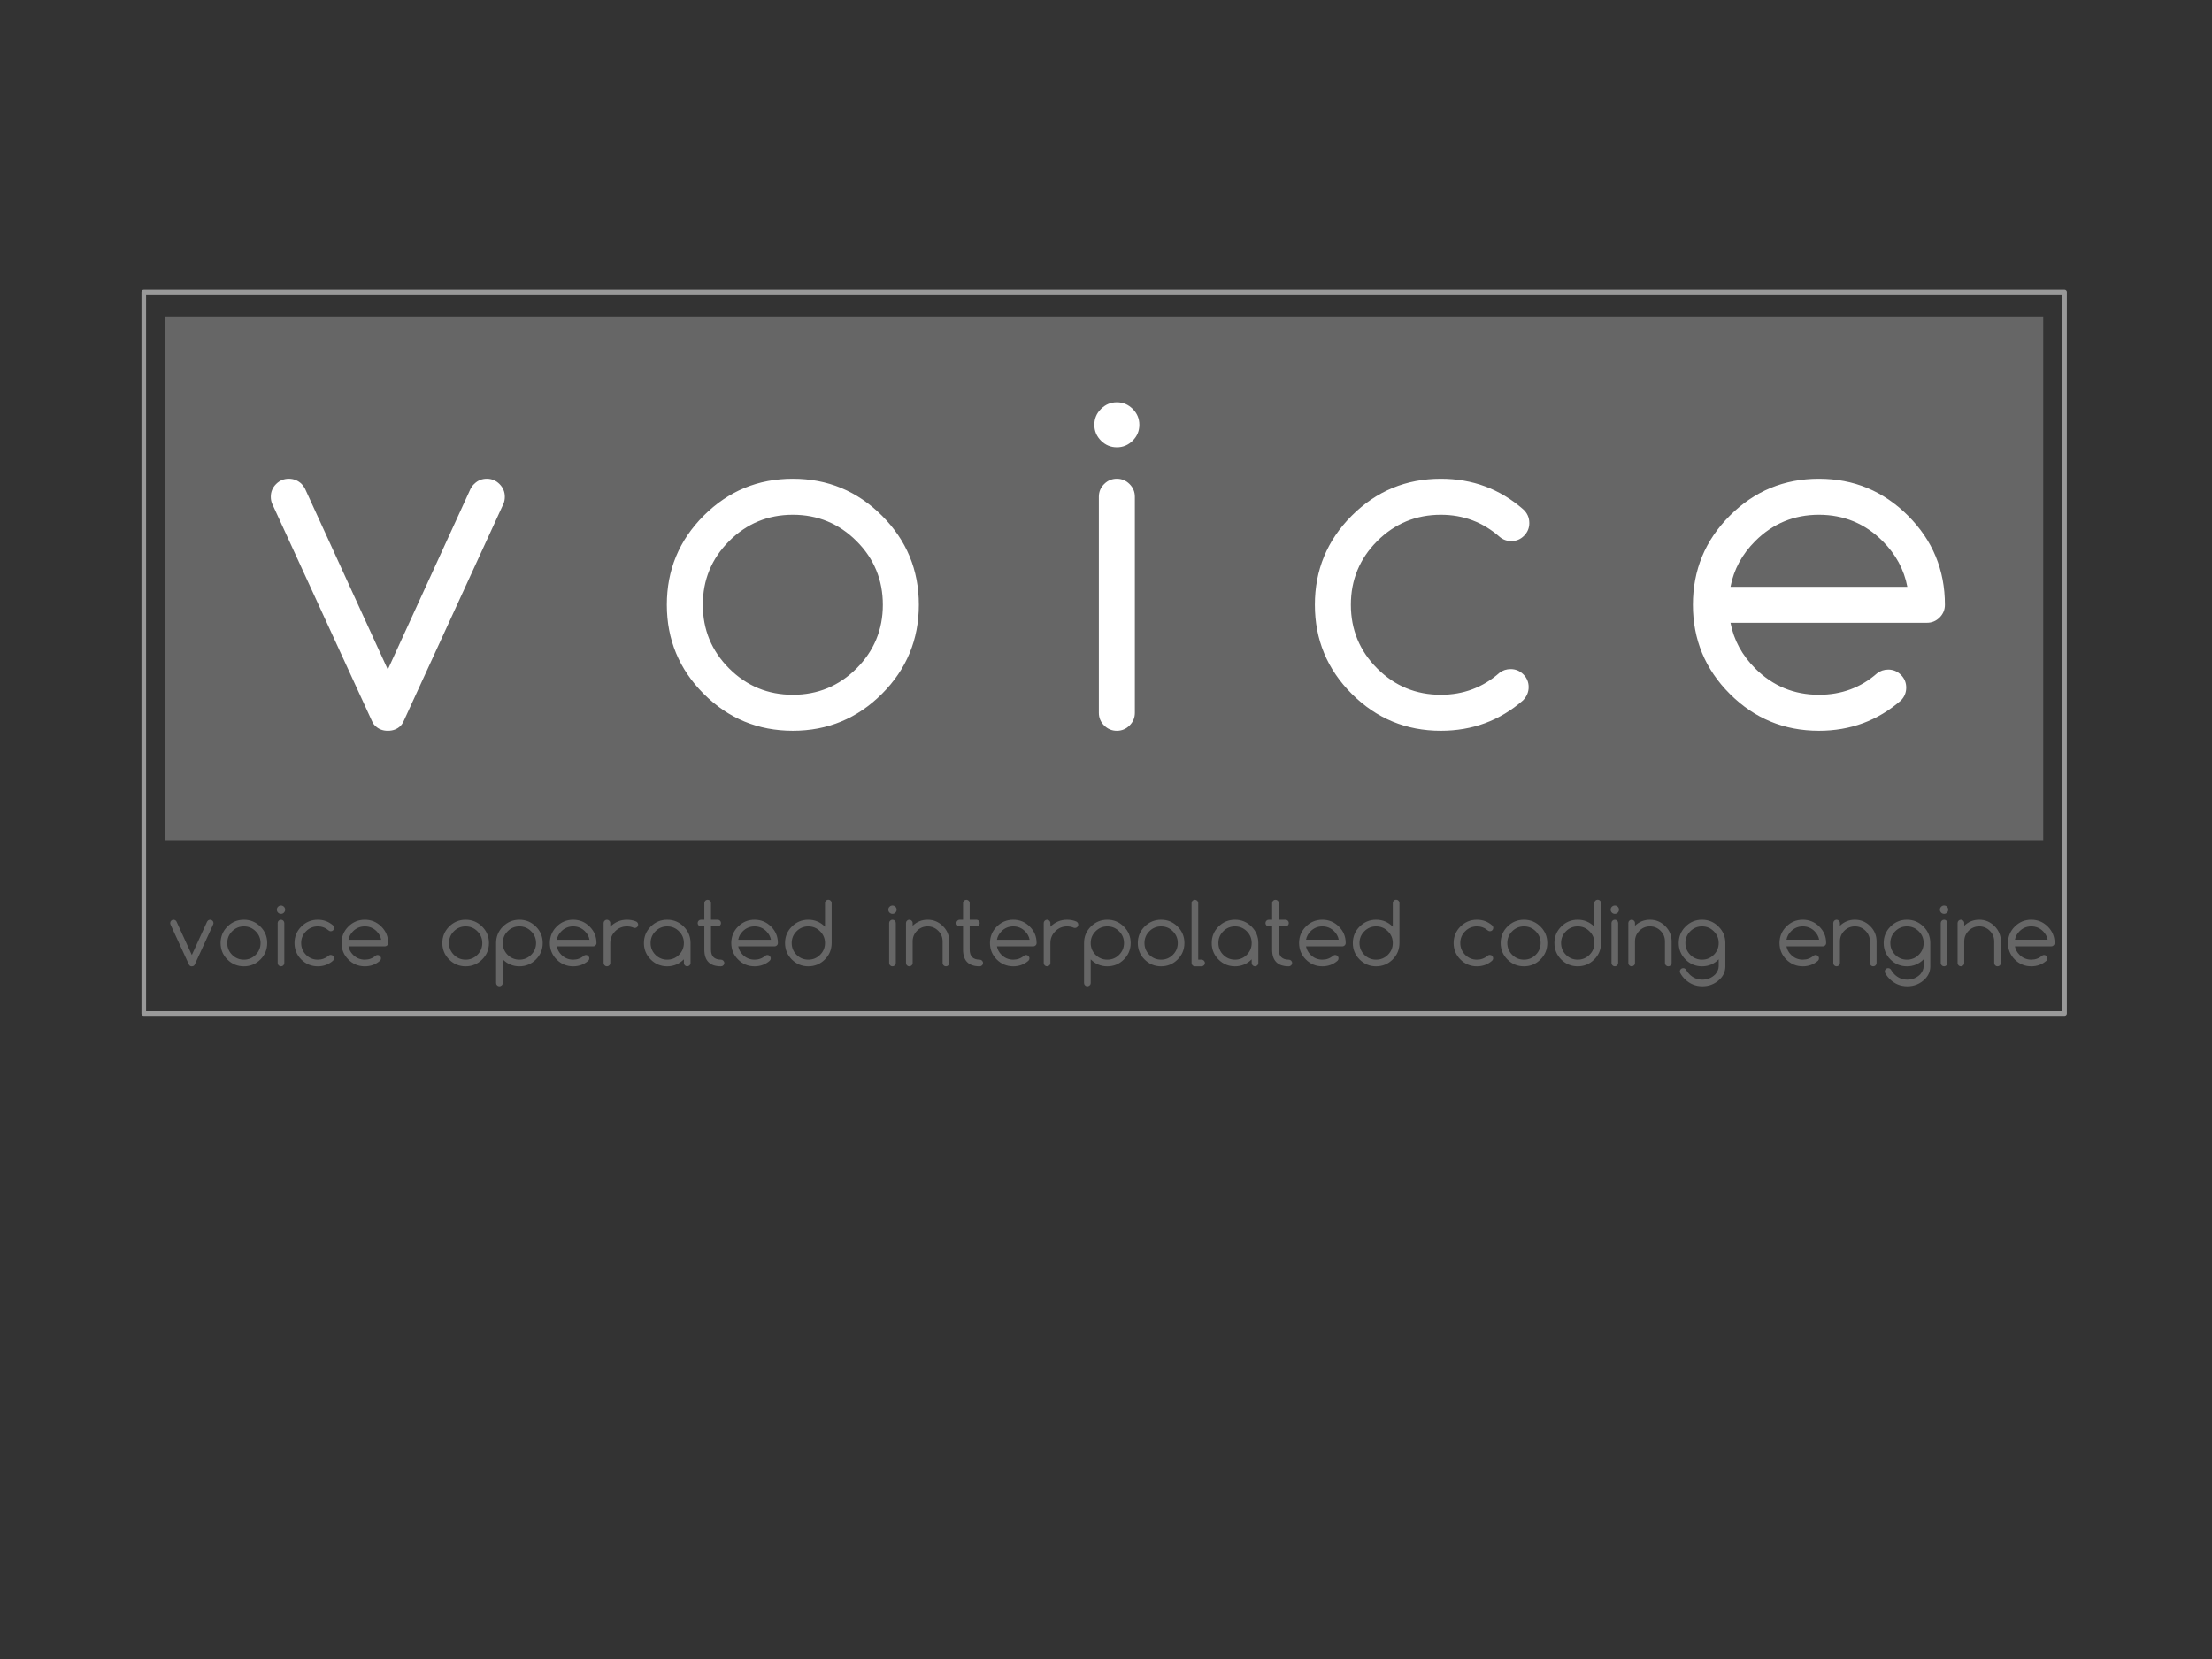 <?xml version="1.0" standalone="yes"?>

<svg version="1.1" viewBox="0.0 0.0 960.0 720.0" fill="none" stroke="none" stroke-linecap="square" stroke-miterlimit="10" xmlns="http://www.w3.org/2000/svg" xmlns:xlink="http://www.w3.org/1999/xlink"><rect x="0.0" y="0.0" width="960.0" height="720.0" fill="#333333" stroke="none"/><clipPath id="p.0"><path d="m0 0l960.0 0l0 720.0l-960.0 0l0 -720.0z" clip-rule="nonzero"></path></clipPath><g clip-path="url(#p.0)"><path fill="#000000" fill-opacity="0.0" d="m0 0l960.0 0l0 720.0l-960.0 0z" fill-rule="nonzero"></path><path fill="#666666" d="m71.634 137.396l815.118 0l0 227.213l-815.118 0z" fill-rule="nonzero"></path><path fill="#000000" fill-opacity="0.0" d="m0.807 105.029l960 0l0 48.0l-960 0z" fill-rule="nonzero"></path><path fill="#ffffff" d="m173.87 314.998q-2.141 2.156 -5.562 2.156q-3.422 0 -5.562 -2.25q-0.688 -0.578 -1.266 -1.859l-43.359 -94.422q-0.594 -1.375 -0.594 -3.031q0 -3.219 2.297 -5.516q2.297 -2.297 5.516 -2.297q3.219 0 5.562 2.25q0.781 0.781 1.469 2.047l35.938 78.516l35.938 -78.516q0.688 -1.266 1.562 -2.047q2.25 -2.25 5.469 -2.25q3.219 0 5.516 2.297q2.297 2.297 2.297 5.516q0 1.656 -0.578 3.031l-43.359 94.422q-0.594 1.281 -1.281 1.953zm224.906 -52.531q0 22.656 -16.016 38.672q-16.016 16.016 -38.672 16.016q-22.656 0 -38.672 -16.016q-16.016 -16.016 -16.016 -38.672q0 -22.656 16.016 -38.672q16.016 -16.016 38.672 -16.016q22.656 0 38.672 16.016q16.016 16.016 16.016 38.672zm-54.688 -39.062q-16.203 0 -27.641 11.422q-11.422 11.422 -11.422 27.641q0 16.203 11.422 27.641q11.438 11.422 27.641 11.422q16.219 0 27.641 -11.422q11.422 -11.438 11.422 -27.641q0 -16.219 -11.422 -27.641q-11.422 -11.422 -27.641 -11.422zm150.391 -39.062q0 4.0 -2.891 6.891q-2.875 2.875 -6.875 2.875q-4.0 0 -6.891 -2.875q-2.875 -2.891 -2.875 -6.891q0 -4.0 2.875 -6.875q2.891 -2.891 6.891 -2.891q4.0 0 6.875 2.891q2.891 2.875 2.891 6.875zm-17.578 31.25q0 -3.219 2.297 -5.516q2.297 -2.297 5.516 -2.297q3.219 0 5.516 2.297q2.297 2.297 2.297 5.516l0 93.75q0 3.219 -2.297 5.516q-2.297 2.297 -5.516 2.297q-3.219 0 -5.516 -2.297q-2.297 -2.297 -2.297 -5.516l0 -93.75zm178.719 74.797q3.219 0 5.516 2.297q2.297 2.297 2.297 5.516q0 3.234 -2.453 5.766q-15.125 13.188 -35.641 13.188q-22.656 0 -38.672 -16.016q-16.016 -16.016 -16.016 -38.672q0 -22.656 16.016 -38.672q16.016 -16.016 38.672 -16.016q20.516 0 35.641 13.188q2.734 2.438 2.734 6.047q0 3.219 -2.297 5.516q-2.281 2.297 -5.516 2.297q-2.828 0 -4.969 -1.75q-10.938 -9.672 -25.594 -9.672q-16.203 0 -27.641 11.422q-11.422 11.422 -11.422 27.641q0 16.203 11.422 27.641q11.438 11.422 27.641 11.422q14.656 0 25.484 -9.578q2.062 -1.562 4.797 -1.562zm172.156 -35.734q-2.141 -11.234 -10.734 -19.828q-11.422 -11.422 -27.641 -11.422q-16.203 0 -27.641 11.422q-8.594 8.594 -10.734 19.828l76.75 0zm-8.297 35.938q3.219 0 5.516 2.297q2.297 2.297 2.297 5.516q0 3.219 -2.25 5.562q-15.125 13.188 -35.641 13.188q-22.656 0 -38.672 -16.016q-16.016 -16.016 -16.016 -38.672q0 -22.656 16.016 -38.672q16.016 -16.016 38.672 -16.016q22.656 0 38.672 16.016q16.016 16.016 16.016 38.672q0 3.219 -2.297 5.516q-2.297 2.297 -5.516 2.297l-85.25 0q2.141 11.234 10.734 19.828q11.438 11.422 27.641 11.422q14.656 0 25.203 -9.281q2.141 -1.656 4.875 -1.656z" fill-rule="nonzero"></path><path fill="#000000" fill-opacity="0.0" d="m-0.807 372.478l960.0 0l0 48.0l-960.0 0z" fill-rule="nonzero"></path><path fill="#666666" d="m84.287 418.993q-0.406 0.391 -1.031 0.391q-0.641 0 -1.031 -0.422q-0.125 -0.109 -0.234 -0.344l-8.031 -17.469q-0.094 -0.25 -0.094 -0.562q0 -0.594 0.422 -1.016q0.422 -0.422 1.016 -0.422q0.594 0 1.031 0.422q0.141 0.141 0.266 0.375l6.656 14.516l6.641 -14.516q0.125 -0.234 0.297 -0.375q0.406 -0.422 1.016 -0.422q0.594 0 1.016 0.422q0.422 0.422 0.422 1.016q0 0.312 -0.109 0.562l-8.016 17.469q-0.109 0.234 -0.234 0.375zm31.684 -9.734q0 4.203 -2.969 7.172q-2.969 2.953 -7.156 2.953q-4.188 0 -7.156 -2.953q-2.953 -2.969 -2.953 -7.172q0 -4.188 2.953 -7.141q2.969 -2.969 7.156 -2.969q4.188 0 7.156 2.969q2.969 2.953 2.969 7.141zm-10.125 -7.219q-3.0 0 -5.109 2.125q-2.109 2.109 -2.109 5.094q0 3.0 2.109 5.125q2.109 2.109 5.109 2.109q3.0 0 5.109 -2.109q2.125 -2.125 2.125 -5.125q0 -2.984 -2.125 -5.094q-2.109 -2.125 -5.109 -2.125zm17.908 -7.234q0 0.75 -0.531 1.281q-0.531 0.531 -1.266 0.531q-0.75 0 -1.281 -0.531q-0.531 -0.531 -0.531 -1.281q0 -0.734 0.531 -1.266q0.531 -0.531 1.281 -0.531q0.734 0 1.266 0.531q0.531 0.531 0.531 1.266zm-3.25 5.781q0 -0.594 0.422 -1.016q0.422 -0.422 1.031 -0.422q0.594 0 1.016 0.422q0.422 0.422 0.422 1.016l0 17.344q0 0.609 -0.422 1.031q-0.422 0.422 -1.016 0.422q-0.609 0 -1.031 -0.422q-0.422 -0.422 -0.422 -1.031l0 -17.344zm23.014 13.844q0.609 0 1.031 0.438q0.422 0.422 0.422 1.016q0 0.594 -0.453 1.062q-2.797 2.438 -6.594 2.438q-4.188 0 -7.156 -2.953q-2.953 -2.969 -2.953 -7.172q0 -4.188 2.953 -7.141q2.969 -2.969 7.156 -2.969q3.797 0 6.594 2.438q0.5 0.453 0.5 1.125q0 0.594 -0.422 1.016q-0.422 0.422 -1.016 0.422q-0.531 0 -0.922 -0.328q-2.031 -1.781 -4.734 -1.781q-3.0 0 -5.109 2.125q-2.109 2.109 -2.109 5.094q0 3.0 2.109 5.125q2.109 2.109 5.109 2.109q2.703 0 4.719 -1.766q0.375 -0.297 0.875 -0.297zm21.914 -6.609q-0.391 -2.078 -1.984 -3.672q-2.109 -2.109 -5.109 -2.109q-3.0 0 -5.109 2.109q-1.594 1.594 -1.984 3.672l14.188 0zm-1.531 6.641q0.594 0 1.016 0.438q0.438 0.422 0.438 1.016q0 0.594 -0.422 1.031q-2.797 2.438 -6.594 2.438q-4.188 0 -7.156 -2.953q-2.953 -2.969 -2.953 -7.172q0 -4.188 2.953 -7.141q2.969 -2.969 7.156 -2.969q4.188 0 7.156 2.969q2.969 2.953 2.969 7.141q0 0.609 -0.438 1.031q-0.422 0.422 -1.016 0.422l-15.766 0q0.391 2.078 1.984 3.672q2.109 2.109 5.109 2.109q2.703 0 4.656 -1.719q0.406 -0.312 0.906 -0.312zm48.306 -5.203q0 4.203 -2.969 7.172q-2.969 2.953 -7.156 2.953q-4.188 0 -7.156 -2.953q-2.953 -2.969 -2.953 -7.172q0 -4.188 2.953 -7.141q2.969 -2.969 7.156 -2.969q4.188 0 7.156 2.969q2.969 2.953 2.969 7.141zm-10.125 -7.219q-3.0 0 -5.109 2.125q-2.109 2.109 -2.109 5.094q0 3.0 2.109 5.125q2.109 2.109 5.109 2.109q3.0 0 5.109 -2.109q2.125 -2.125 2.125 -5.125q0 -2.984 -2.125 -5.094q-2.109 -2.125 -5.109 -2.125zm16.111 7.219q0 3.0 2.109 5.125q2.109 2.109 5.109 2.109q3.0 0 5.109 -2.109q2.125 -2.125 2.125 -5.125q0 -2.984 -2.125 -5.094q-2.109 -2.125 -5.109 -2.125q-3.0 0 -5.109 2.125q-2.109 2.109 -2.109 5.094zm0 17.359q0 0.594 -0.438 1.016q-0.422 0.422 -1.016 0.422q-0.594 0 -1.016 -0.422q-0.422 -0.422 -0.422 -1.016l0 -17.359q0 -4.188 2.953 -7.141q2.969 -2.969 7.156 -2.969q4.188 0 7.156 2.969q2.969 2.953 2.969 7.141q0 4.203 -2.969 7.172q-2.969 2.953 -7.156 2.953q-4.188 0 -7.156 -2.969q-0.031 -0.031 -0.062 -0.062l0 10.266zm37.643 -18.797q-0.391 -2.078 -1.984 -3.672q-2.109 -2.109 -5.109 -2.109q-3.0 0 -5.109 2.109q-1.594 1.594 -1.984 3.672l14.188 0zm-1.531 6.641q0.594 0 1.016 0.438q0.438 0.422 0.438 1.016q0 0.594 -0.422 1.031q-2.797 2.438 -6.594 2.438q-4.188 0 -7.156 -2.953q-2.953 -2.969 -2.953 -7.172q0 -4.188 2.953 -7.141q2.969 -2.969 7.156 -2.969q4.188 0 7.156 2.969q2.969 2.953 2.969 7.141q0 0.609 -0.438 1.031q-0.422 0.422 -1.016 0.422l-15.766 0q0.391 2.078 1.984 3.672q2.109 2.109 5.109 2.109q2.703 0 4.656 -1.719q0.406 -0.312 0.906 -0.312zm7.658 -13.875q0 -0.594 0.422 -1.016q0.422 -0.422 1.016 -0.422q0.594 0 1.016 0.422q0.438 0.422 0.438 1.016l0 1.594q3.031 -3.031 7.219 -3.031q2.109 0 3.891 0.719q0.312 0.125 0.594 0.391q0.406 0.422 0.406 1.016q0 0.609 -0.422 1.031q-0.422 0.422 -1.016 0.422q-0.344 0 -0.641 -0.141q-1.281 -0.547 -2.812 -0.547q-3.0 0 -5.109 2.125q-2.109 2.109 -2.109 5.094l0 8.672q0 0.609 -0.438 1.031q-0.422 0.422 -1.016 0.422q-0.594 0 -1.016 -0.422q-0.422 -0.422 -0.422 -1.031l0 -17.344zm27.607 1.453q-3.0 0 -5.109 2.125q-2.109 2.109 -2.109 5.094q0 3.0 2.109 5.125q2.109 2.109 5.109 2.109q3.0 0 5.109 -2.109q2.125 -2.125 2.125 -5.125q0 -2.984 -2.125 -5.094q-2.109 -2.125 -5.109 -2.125zm7.234 14.312q-3.047 3.031 -7.234 3.031q-4.188 0 -7.156 -2.953q-2.953 -2.969 -2.953 -7.172q0 -4.188 2.953 -7.141q2.969 -2.969 7.156 -2.969q4.188 0 7.156 2.969q2.969 2.953 2.969 7.141l0 8.672q0 0.609 -0.438 1.031q-0.422 0.422 -1.016 0.422q-0.594 0 -1.016 -0.422q-0.422 -0.422 -0.422 -1.031l0 -1.578zm16.096 0.141q0.594 0 1.016 0.422q0.438 0.422 0.438 1.016q0 0.609 -0.438 1.031q-0.422 0.422 -1.016 0.422q-7.219 0 -7.219 -7.234l0 -10.109l-1.453 0q-0.594 0 -1.016 -0.422q-0.422 -0.422 -0.422 -1.031q0 -0.594 0.422 -1.016q0.422 -0.422 1.016 -0.422l1.453 0l0 -7.234q0 -0.594 0.422 -1.016q0.422 -0.422 1.016 -0.422q0.594 0 1.016 0.422q0.438 0.422 0.438 1.016l0 7.234l2.906 0q0.594 0 1.016 0.422q0.422 0.422 0.422 1.016q0 0.609 -0.422 1.031q-0.422 0.422 -1.016 0.422l-2.906 0l0 10.109q0 4.344 4.328 4.344zm21.675 -8.672q-0.391 -2.078 -1.984 -3.672q-2.109 -2.109 -5.109 -2.109q-3.0 0 -5.109 2.109q-1.594 1.594 -1.984 3.672l14.188 0zm-1.531 6.641q0.594 0 1.016 0.438q0.438 0.422 0.438 1.016q0 0.594 -0.422 1.031q-2.797 2.438 -6.594 2.438q-4.188 0 -7.156 -2.953q-2.953 -2.969 -2.953 -7.172q0 -4.188 2.953 -7.141q2.969 -2.969 7.156 -2.969q4.188 0 7.156 2.969q2.969 2.953 2.969 7.141q0 0.609 -0.438 1.031q-0.422 0.422 -1.016 0.422l-15.766 0q0.391 2.078 1.984 3.672q2.109 2.109 5.109 2.109q2.703 0 4.656 -1.719q0.406 -0.312 0.906 -0.312zm25.002 -5.203q0 -2.984 -2.125 -5.094q-2.109 -2.125 -5.109 -2.125q-3.0 0 -5.109 2.125q-2.109 2.109 -2.109 5.094q0 3.0 2.109 5.125q2.109 2.109 5.109 2.109q3.0 0 5.109 -2.109q2.125 -2.125 2.125 -5.125zm0 -17.375q0 -0.594 0.422 -1.016q0.422 -0.422 1.016 -0.422q0.594 0 1.016 0.422q0.438 0.422 0.438 1.016l0 17.375q0 4.203 -2.969 7.172q-2.969 2.953 -7.156 2.953q-4.188 0 -7.156 -2.953q-2.953 -2.969 -2.953 -7.172q0 -4.188 2.953 -7.141q2.969 -2.969 7.156 -2.969q4.188 0 7.156 2.969q0.031 0.031 0.078 0.062l0 -10.297zm31.088 2.922q0 0.75 -0.531 1.281q-0.531 0.531 -1.266 0.531q-0.75 0 -1.281 -0.531q-0.531 -0.531 -0.531 -1.281q0 -0.734 0.531 -1.266q0.531 -0.531 1.281 -0.531q0.734 0 1.266 0.531q0.531 0.531 0.531 1.266zm-3.25 5.781q0 -0.594 0.422 -1.016q0.422 -0.422 1.031 -0.422q0.594 0 1.016 0.422q0.422 0.422 0.422 1.016l0 17.344q0 0.609 -0.422 1.031q-0.422 0.422 -1.016 0.422q-0.609 0 -1.031 -0.422q-0.422 -0.422 -0.422 -1.031l0 -17.344zm7.311 0q0 -0.594 0.422 -1.016q0.422 -0.422 1.016 -0.422q0.594 0 1.016 0.422q0.438 0.422 0.438 1.016l0 1.188q2.703 -2.625 6.5 -2.625q3.875 0 6.625 2.766q2.766 2.75 2.766 6.625l0 9.391q0 0.609 -0.422 1.031q-0.422 0.422 -1.016 0.422q-0.609 0 -1.031 -0.422q-0.422 -0.422 -0.422 -1.031l0 -9.391q0 -2.688 -1.906 -4.594q-1.906 -1.906 -4.594 -1.906q-2.703 0 -4.609 1.906q-1.891 1.906 -1.891 4.594l0 9.391q0 0.609 -0.438 1.031q-0.422 0.422 -1.016 0.422q-0.594 0 -1.016 -0.422q-0.422 -0.422 -0.422 -1.031l0 -17.344zm31.981 15.906q0.594 0 1.016 0.422q0.438 0.422 0.438 1.016q0 0.609 -0.438 1.031q-0.422 0.422 -1.016 0.422q-7.219 0 -7.219 -7.234l0 -10.109l-1.453 0q-0.594 0 -1.016 -0.422q-0.422 -0.422 -0.422 -1.031q0 -0.594 0.422 -1.016q0.422 -0.422 1.016 -0.422l1.453 0l0 -7.234q0 -0.594 0.422 -1.016q0.422 -0.422 1.016 -0.422q0.594 0 1.016 0.422q0.438 0.422 0.438 1.016l0 7.234l2.906 0q0.594 0 1.016 0.422q0.422 0.422 0.422 1.016q0 0.609 -0.422 1.031q-0.422 0.422 -1.016 0.422l-2.906 0l0 10.109q0 4.344 4.328 4.344zm21.675 -8.672q-0.391 -2.078 -1.984 -3.672q-2.109 -2.109 -5.109 -2.109q-3.0 0 -5.109 2.109q-1.594 1.594 -1.984 3.672l14.188 0zm-1.531 6.641q0.594 0 1.016 0.438q0.438 0.422 0.438 1.016q0 0.594 -0.422 1.031q-2.797 2.438 -6.594 2.438q-4.188 0 -7.156 -2.953q-2.953 -2.969 -2.953 -7.172q0 -4.188 2.953 -7.141q2.969 -2.969 7.156 -2.969q4.188 0 7.156 2.969q2.969 2.953 2.969 7.141q0 0.609 -0.438 1.031q-0.422 0.422 -1.016 0.422l-15.766 0q0.391 2.078 1.984 3.672q2.109 2.109 5.109 2.109q2.703 0 4.656 -1.719q0.406 -0.312 0.906 -0.312zm7.658 -13.875q0 -0.594 0.422 -1.016q0.422 -0.422 1.016 -0.422q0.594 0 1.016 0.422q0.438 0.422 0.438 1.016l0 1.594q3.031 -3.031 7.219 -3.031q2.109 0 3.891 0.719q0.312 0.125 0.594 0.391q0.406 0.422 0.406 1.016q0 0.609 -0.422 1.031q-0.422 0.422 -1.016 0.422q-0.344 0 -0.641 -0.141q-1.281 -0.547 -2.812 -0.547q-3.0 0 -5.109 2.125q-2.109 2.109 -2.109 5.094l0 8.672q0 0.609 -0.438 1.031q-0.422 0.422 -1.016 0.422q-0.594 0 -1.016 -0.422q-0.422 -0.422 -0.422 -1.031l0 -17.344zm20.388 8.672q0 3.0 2.109 5.125q2.109 2.109 5.109 2.109q3.0 0 5.109 -2.109q2.125 -2.125 2.125 -5.125q0 -2.984 -2.125 -5.094q-2.109 -2.125 -5.109 -2.125q-3.0 0 -5.109 2.125q-2.109 2.109 -2.109 5.094zm0 17.359q0 0.594 -0.438 1.016q-0.422 0.422 -1.016 0.422q-0.594 0 -1.016 -0.422q-0.422 -0.422 -0.422 -1.016l0 -17.359q0 -4.188 2.953 -7.141q2.969 -2.969 7.156 -2.969q4.188 0 7.156 2.969q2.969 2.953 2.969 7.141q0 4.203 -2.969 7.172q-2.969 2.953 -7.156 2.953q-4.188 0 -7.156 -2.969q-0.031 -0.031 -0.062 -0.062l0 10.266zm40.674 -17.359q0 4.203 -2.969 7.172q-2.969 2.953 -7.156 2.953q-4.188 0 -7.156 -2.953q-2.953 -2.969 -2.953 -7.172q0 -4.188 2.953 -7.141q2.969 -2.969 7.156 -2.969q4.188 0 7.156 2.969q2.969 2.953 2.969 7.141zm-10.125 -7.219q-3.0 0 -5.109 2.125q-2.109 2.109 -2.109 5.094q0 3.0 2.109 5.125q2.109 2.109 5.109 2.109q3.0 0 5.109 -2.109q2.125 -2.125 2.125 -5.125q0 -2.984 -2.125 -5.094q-2.109 -2.125 -5.109 -2.125zm13.221 -10.125q0 -0.594 0.422 -1.016q0.422 -0.422 1.016 -0.422q0.594 0 1.016 0.422q0.438 0.422 0.438 1.016l0 24.578l1.438 0q0.594 0 1.016 0.422q0.438 0.422 0.438 1.016q0 0.609 -0.438 1.031q-0.422 0.422 -1.016 0.422l-2.891 0q-0.594 0 -1.016 -0.422q-0.422 -0.422 -0.422 -1.031l0 -26.016zm18.858 10.125q-3.0 0 -5.109 2.125q-2.109 2.109 -2.109 5.094q0 3.0 2.109 5.125q2.109 2.109 5.109 2.109q3.0 0 5.109 -2.109q2.125 -2.125 2.125 -5.125q0 -2.984 -2.125 -5.094q-2.109 -2.125 -5.109 -2.125zm7.234 14.312q-3.047 3.031 -7.234 3.031q-4.188 0 -7.156 -2.953q-2.953 -2.969 -2.953 -7.172q0 -4.188 2.953 -7.141q2.969 -2.969 7.156 -2.969q4.188 0 7.156 2.969q2.969 2.953 2.969 7.141l0 8.672q0 0.609 -0.438 1.031q-0.422 0.422 -1.016 0.422q-0.594 0 -1.016 -0.422q-0.422 -0.422 -0.422 -1.031l0 -1.578zm16.096 0.141q0.594 0 1.016 0.422q0.438 0.422 0.438 1.016q0 0.609 -0.438 1.031q-0.422 0.422 -1.016 0.422q-7.219 0 -7.219 -7.234l0 -10.109l-1.453 0q-0.594 0 -1.016 -0.422q-0.422 -0.422 -0.422 -1.031q0 -0.594 0.422 -1.016q0.422 -0.422 1.016 -0.422l1.453 0l0 -7.234q0 -0.594 0.422 -1.016q0.422 -0.422 1.016 -0.422q0.594 0 1.016 0.422q0.438 0.422 0.438 1.016l0 7.234l2.906 0q0.594 0 1.016 0.422q0.422 0.422 0.422 1.016q0 0.609 -0.422 1.031q-0.422 0.422 -1.016 0.422l-2.906 0l0 10.109q0 4.344 4.328 4.344zm21.675 -8.672q-0.391 -2.078 -1.984 -3.672q-2.109 -2.109 -5.109 -2.109q-3.0 0 -5.109 2.109q-1.594 1.594 -1.984 3.672l14.188 0zm-1.531 6.641q0.594 0 1.016 0.438q0.438 0.422 0.438 1.016q0 0.594 -0.422 1.031q-2.797 2.438 -6.594 2.438q-4.188 0 -7.156 -2.953q-2.953 -2.969 -2.953 -7.172q0 -4.188 2.953 -7.141q2.969 -2.969 7.156 -2.969q4.188 0 7.156 2.969q2.969 2.953 2.969 7.141q0 0.609 -0.438 1.031q-0.422 0.422 -1.016 0.422l-15.766 0q0.391 2.078 1.984 3.672q2.109 2.109 5.109 2.109q2.703 0 4.656 -1.719q0.406 -0.312 0.906 -0.312zm25.002 -5.203q0 -2.984 -2.125 -5.094q-2.109 -2.125 -5.109 -2.125q-3.0 0 -5.109 2.125q-2.109 2.109 -2.109 5.094q0 3.0 2.109 5.125q2.109 2.109 5.109 2.109q3.0 0 5.109 -2.109q2.125 -2.125 2.125 -5.125zm0 -17.375q0 -0.594 0.422 -1.016q0.422 -0.422 1.016 -0.422q0.594 0 1.016 0.422q0.438 0.422 0.438 1.016l0 17.375q0 4.203 -2.969 7.172q-2.969 2.953 -7.156 2.953q-4.188 0 -7.156 -2.953q-2.953 -2.969 -2.953 -7.172q0 -4.188 2.953 -7.141q2.969 -2.969 7.156 -2.969q4.188 0 7.156 2.969q0.031 0.031 0.078 0.062l0 -10.297zm42.103 22.547q0.609 0 1.031 0.438q0.422 0.422 0.422 1.016q0 0.594 -0.453 1.062q-2.797 2.438 -6.594 2.438q-4.188 0 -7.156 -2.953q-2.953 -2.969 -2.953 -7.172q0 -4.188 2.953 -7.141q2.969 -2.969 7.156 -2.969q3.797 0 6.594 2.438q0.5 0.453 0.5 1.125q0 0.594 -0.422 1.016q-0.422 0.422 -1.016 0.422q-0.531 0 -0.922 -0.328q-2.031 -1.781 -4.734 -1.781q-3.0 0 -5.109 2.125q-2.109 2.109 -2.109 5.094q0 3.0 2.109 5.125q2.109 2.109 5.109 2.109q2.703 0 4.719 -1.766q0.375 -0.297 0.875 -0.297zm24.945 -5.172q0 4.203 -2.969 7.172q-2.969 2.953 -7.156 2.953q-4.188 0 -7.156 -2.953q-2.953 -2.969 -2.953 -7.172q0 -4.188 2.953 -7.141q2.969 -2.969 7.156 -2.969q4.188 0 7.156 2.969q2.969 2.953 2.969 7.141zm-10.125 -7.219q-3.0 0 -5.109 2.125q-2.109 2.109 -2.109 5.094q0 3.0 2.109 5.125q2.109 2.109 5.109 2.109q3.0 0 5.109 -2.109q2.125 -2.125 2.125 -5.125q0 -2.984 -2.125 -5.094q-2.109 -2.125 -5.109 -2.125zm30.564 7.219q0 -2.984 -2.125 -5.094q-2.109 -2.125 -5.109 -2.125q-3.0 0 -5.109 2.125q-2.109 2.109 -2.109 5.094q0 3.0 2.109 5.125q2.109 2.109 5.109 2.109q3.0 0 5.109 -2.109q2.125 -2.125 2.125 -5.125zm0 -17.375q0 -0.594 0.422 -1.016q0.422 -0.422 1.016 -0.422q0.594 0 1.016 0.422q0.438 0.422 0.438 1.016l0 17.375q0 4.203 -2.969 7.172q-2.969 2.953 -7.156 2.953q-4.188 0 -7.156 -2.953q-2.953 -2.969 -2.953 -7.172q0 -4.188 2.953 -7.141q2.969 -2.969 7.156 -2.969q4.188 0 7.156 2.969q0.031 0.031 0.078 0.062l0 -10.297zm10.674 2.922q0 0.75 -0.531 1.281q-0.531 0.531 -1.266 0.531q-0.75 0 -1.281 -0.531q-0.531 -0.531 -0.531 -1.281q0 -0.734 0.531 -1.266q0.531 -0.531 1.281 -0.531q0.734 0 1.266 0.531q0.531 0.531 0.531 1.266zm-3.25 5.781q0 -0.594 0.422 -1.016q0.422 -0.422 1.031 -0.422q0.594 0 1.016 0.422q0.422 0.422 0.422 1.016l0 17.344q0 0.609 -0.422 1.031q-0.422 0.422 -1.016 0.422q-0.609 0 -1.031 -0.422q-0.422 -0.422 -0.422 -1.031l0 -17.344zm7.311 0q0 -0.594 0.422 -1.016q0.422 -0.422 1.016 -0.422q0.594 0 1.016 0.422q0.438 0.422 0.438 1.016l0 1.188q2.703 -2.625 6.5 -2.625q3.875 0 6.625 2.766q2.766 2.75 2.766 6.625l0 9.391q0 0.609 -0.422 1.031q-0.422 0.422 -1.016 0.422q-0.609 0 -1.031 -0.422q-0.422 -0.422 -0.422 -1.031l0 -9.391q0 -2.688 -1.906 -4.594q-1.906 -1.906 -4.594 -1.906q-2.703 0 -4.609 1.906q-1.891 1.906 -1.891 4.594l0 9.391q0 0.609 -0.438 1.031q-0.422 0.422 -1.016 0.422q-0.594 0 -1.016 -0.422q-0.422 -0.422 -0.422 -1.031l0 -17.344zm31.981 1.453q-3.0 0 -5.109 2.125q-2.109 2.109 -2.109 5.094q0 3.0 2.109 5.125q2.109 2.109 5.109 2.109q3.0 0 5.109 -2.109q2.125 -2.125 2.125 -5.125q0 -2.984 -2.125 -5.094q-2.109 -2.125 -5.109 -2.125zm7.234 14.312q-0.047 0.031 -0.078 0.062q-2.969 2.969 -7.156 2.969q-4.188 0 -7.156 -2.953q-2.953 -2.969 -2.953 -7.172q0 -4.188 2.953 -7.141q2.969 -2.969 7.156 -2.969q4.188 0 7.156 2.969q2.969 2.953 2.969 7.141l0 10.125q0 3.156 -2.281 5.5q-3.188 3.172 -7.688 3.172q-4.484 0 -7.656 -3.172q-1.172 -1.156 -1.906 -2.516q-0.219 -0.328 -0.219 -0.766q0 -0.594 0.422 -1.016q0.422 -0.422 1.016 -0.422q0.594 0 1.031 0.406q0.188 0.203 0.312 0.438q0.531 0.984 1.391 1.828q2.328 2.328 5.609 2.328q3.297 0 5.625 -2.328q1.453 -1.734 1.453 -3.453l0 -3.031zm43.603 -8.531q-0.391 -2.078 -1.984 -3.672q-2.109 -2.109 -5.109 -2.109q-3.0 0 -5.109 2.109q-1.594 1.594 -1.984 3.672l14.188 0zm-1.531 6.641q0.594 0 1.016 0.438q0.438 0.422 0.438 1.016q0 0.594 -0.422 1.031q-2.797 2.438 -6.594 2.438q-4.188 0 -7.156 -2.953q-2.953 -2.969 -2.953 -7.172q0 -4.188 2.953 -7.141q2.969 -2.969 7.156 -2.969q4.188 0 7.156 2.969q2.969 2.953 2.969 7.141q0 0.609 -0.438 1.031q-0.422 0.422 -1.016 0.422l-15.766 0q0.391 2.078 1.984 3.672q2.109 2.109 5.109 2.109q2.703 0 4.656 -1.719q0.406 -0.312 0.906 -0.312zm7.658 -13.875q0 -0.594 0.422 -1.016q0.422 -0.422 1.016 -0.422q0.594 0 1.016 0.422q0.438 0.422 0.438 1.016l0 1.188q2.703 -2.625 6.5 -2.625q3.875 0 6.625 2.766q2.766 2.75 2.766 6.625l0 9.391q0 0.609 -0.422 1.031q-0.422 0.422 -1.016 0.422q-0.609 0 -1.031 -0.422q-0.422 -0.422 -0.422 -1.031l0 -9.391q0 -2.688 -1.906 -4.594q-1.906 -1.906 -4.594 -1.906q-2.703 0 -4.609 1.906q-1.891 1.906 -1.891 4.594l0 9.391q0 0.609 -0.438 1.031q-0.422 0.422 -1.016 0.422q-0.594 0 -1.016 -0.422q-0.422 -0.422 -0.422 -1.031l0 -17.344zm31.981 1.453q-3.0 0 -5.109 2.125q-2.109 2.109 -2.109 5.094q0 3.0 2.109 5.125q2.109 2.109 5.109 2.109q3.0 0 5.109 -2.109q2.125 -2.125 2.125 -5.125q0 -2.984 -2.125 -5.094q-2.109 -2.125 -5.109 -2.125zm7.234 14.312q-0.047 0.031 -0.078 0.062q-2.969 2.969 -7.156 2.969q-4.188 0 -7.156 -2.953q-2.953 -2.969 -2.953 -7.172q0 -4.188 2.953 -7.141q2.969 -2.969 7.156 -2.969q4.188 0 7.156 2.969q2.969 2.953 2.969 7.141l0 10.125q0 3.156 -2.281 5.5q-3.188 3.172 -7.688 3.172q-4.484 0 -7.656 -3.172q-1.172 -1.156 -1.906 -2.516q-0.219 -0.328 -0.219 -0.766q0 -0.594 0.422 -1.016q0.422 -0.422 1.016 -0.422q0.594 0 1.031 0.406q0.188 0.203 0.312 0.438q0.531 0.984 1.391 1.828q2.328 2.328 5.609 2.328q3.297 0 5.625 -2.328q1.453 -1.734 1.453 -3.453l0 -3.031zm10.674 -21.547q0 0.75 -0.531 1.281q-0.531 0.531 -1.266 0.531q-0.75 0 -1.281 -0.531q-0.531 -0.531 -0.531 -1.281q0 -0.734 0.531 -1.266q0.531 -0.531 1.281 -0.531q0.734 0 1.266 0.531q0.531 0.531 0.531 1.266zm-3.25 5.781q0 -0.594 0.422 -1.016q0.422 -0.422 1.031 -0.422q0.594 0 1.016 0.422q0.422 0.422 0.422 1.016l0 17.344q0 0.609 -0.422 1.031q-0.422 0.422 -1.016 0.422q-0.609 0 -1.031 -0.422q-0.422 -0.422 -0.422 -1.031l0 -17.344zm7.311 0q0 -0.594 0.422 -1.016q0.422 -0.422 1.016 -0.422q0.594 0 1.016 0.422q0.438 0.422 0.438 1.016l0 1.188q2.703 -2.625 6.5 -2.625q3.875 0 6.625 2.766q2.766 2.75 2.766 6.625l0 9.391q0 0.609 -0.422 1.031q-0.422 0.422 -1.016 0.422q-0.609 0 -1.031 -0.422q-0.422 -0.422 -0.422 -1.031l0 -9.391q0 -2.688 -1.906 -4.594q-1.906 -1.906 -4.594 -1.906q-2.703 0 -4.609 1.906q-1.891 1.906 -1.891 4.594l0 9.391q0 0.609 -0.438 1.031q-0.422 0.422 -1.016 0.422q-0.594 0 -1.016 -0.422q-0.422 -0.422 -0.422 -1.031l0 -17.344zm39.075 7.234q-0.391 -2.078 -1.984 -3.672q-2.109 -2.109 -5.109 -2.109q-3.0 0 -5.109 2.109q-1.594 1.594 -1.984 3.672l14.188 0zm-1.531 6.641q0.594 0 1.016 0.438q0.438 0.422 0.438 1.016q0 0.594 -0.422 1.031q-2.797 2.438 -6.594 2.438q-4.188 0 -7.156 -2.953q-2.953 -2.969 -2.953 -7.172q0 -4.188 2.953 -7.141q2.969 -2.969 7.156 -2.969q4.188 0 7.156 2.969q2.969 2.953 2.969 7.141q0 0.609 -0.438 1.031q-0.422 0.422 -1.016 0.422l-15.766 0q0.391 2.078 1.984 3.672q2.109 2.109 5.109 2.109q2.703 0 4.656 -1.719q0.406 -0.312 0.906 -0.312z" fill-rule="nonzero"></path><path fill="#000000" fill-opacity="0.0" d="m62.391 126.808l833.606 0l0 313.102l-833.606 0z" fill-rule="nonzero"></path><path stroke="#999999" stroke-width="2.0" stroke-linejoin="round" stroke-linecap="butt" d="m62.391 126.808l833.606 0l0 313.102l-833.606 0z" fill-rule="nonzero"></path></g></svg>

